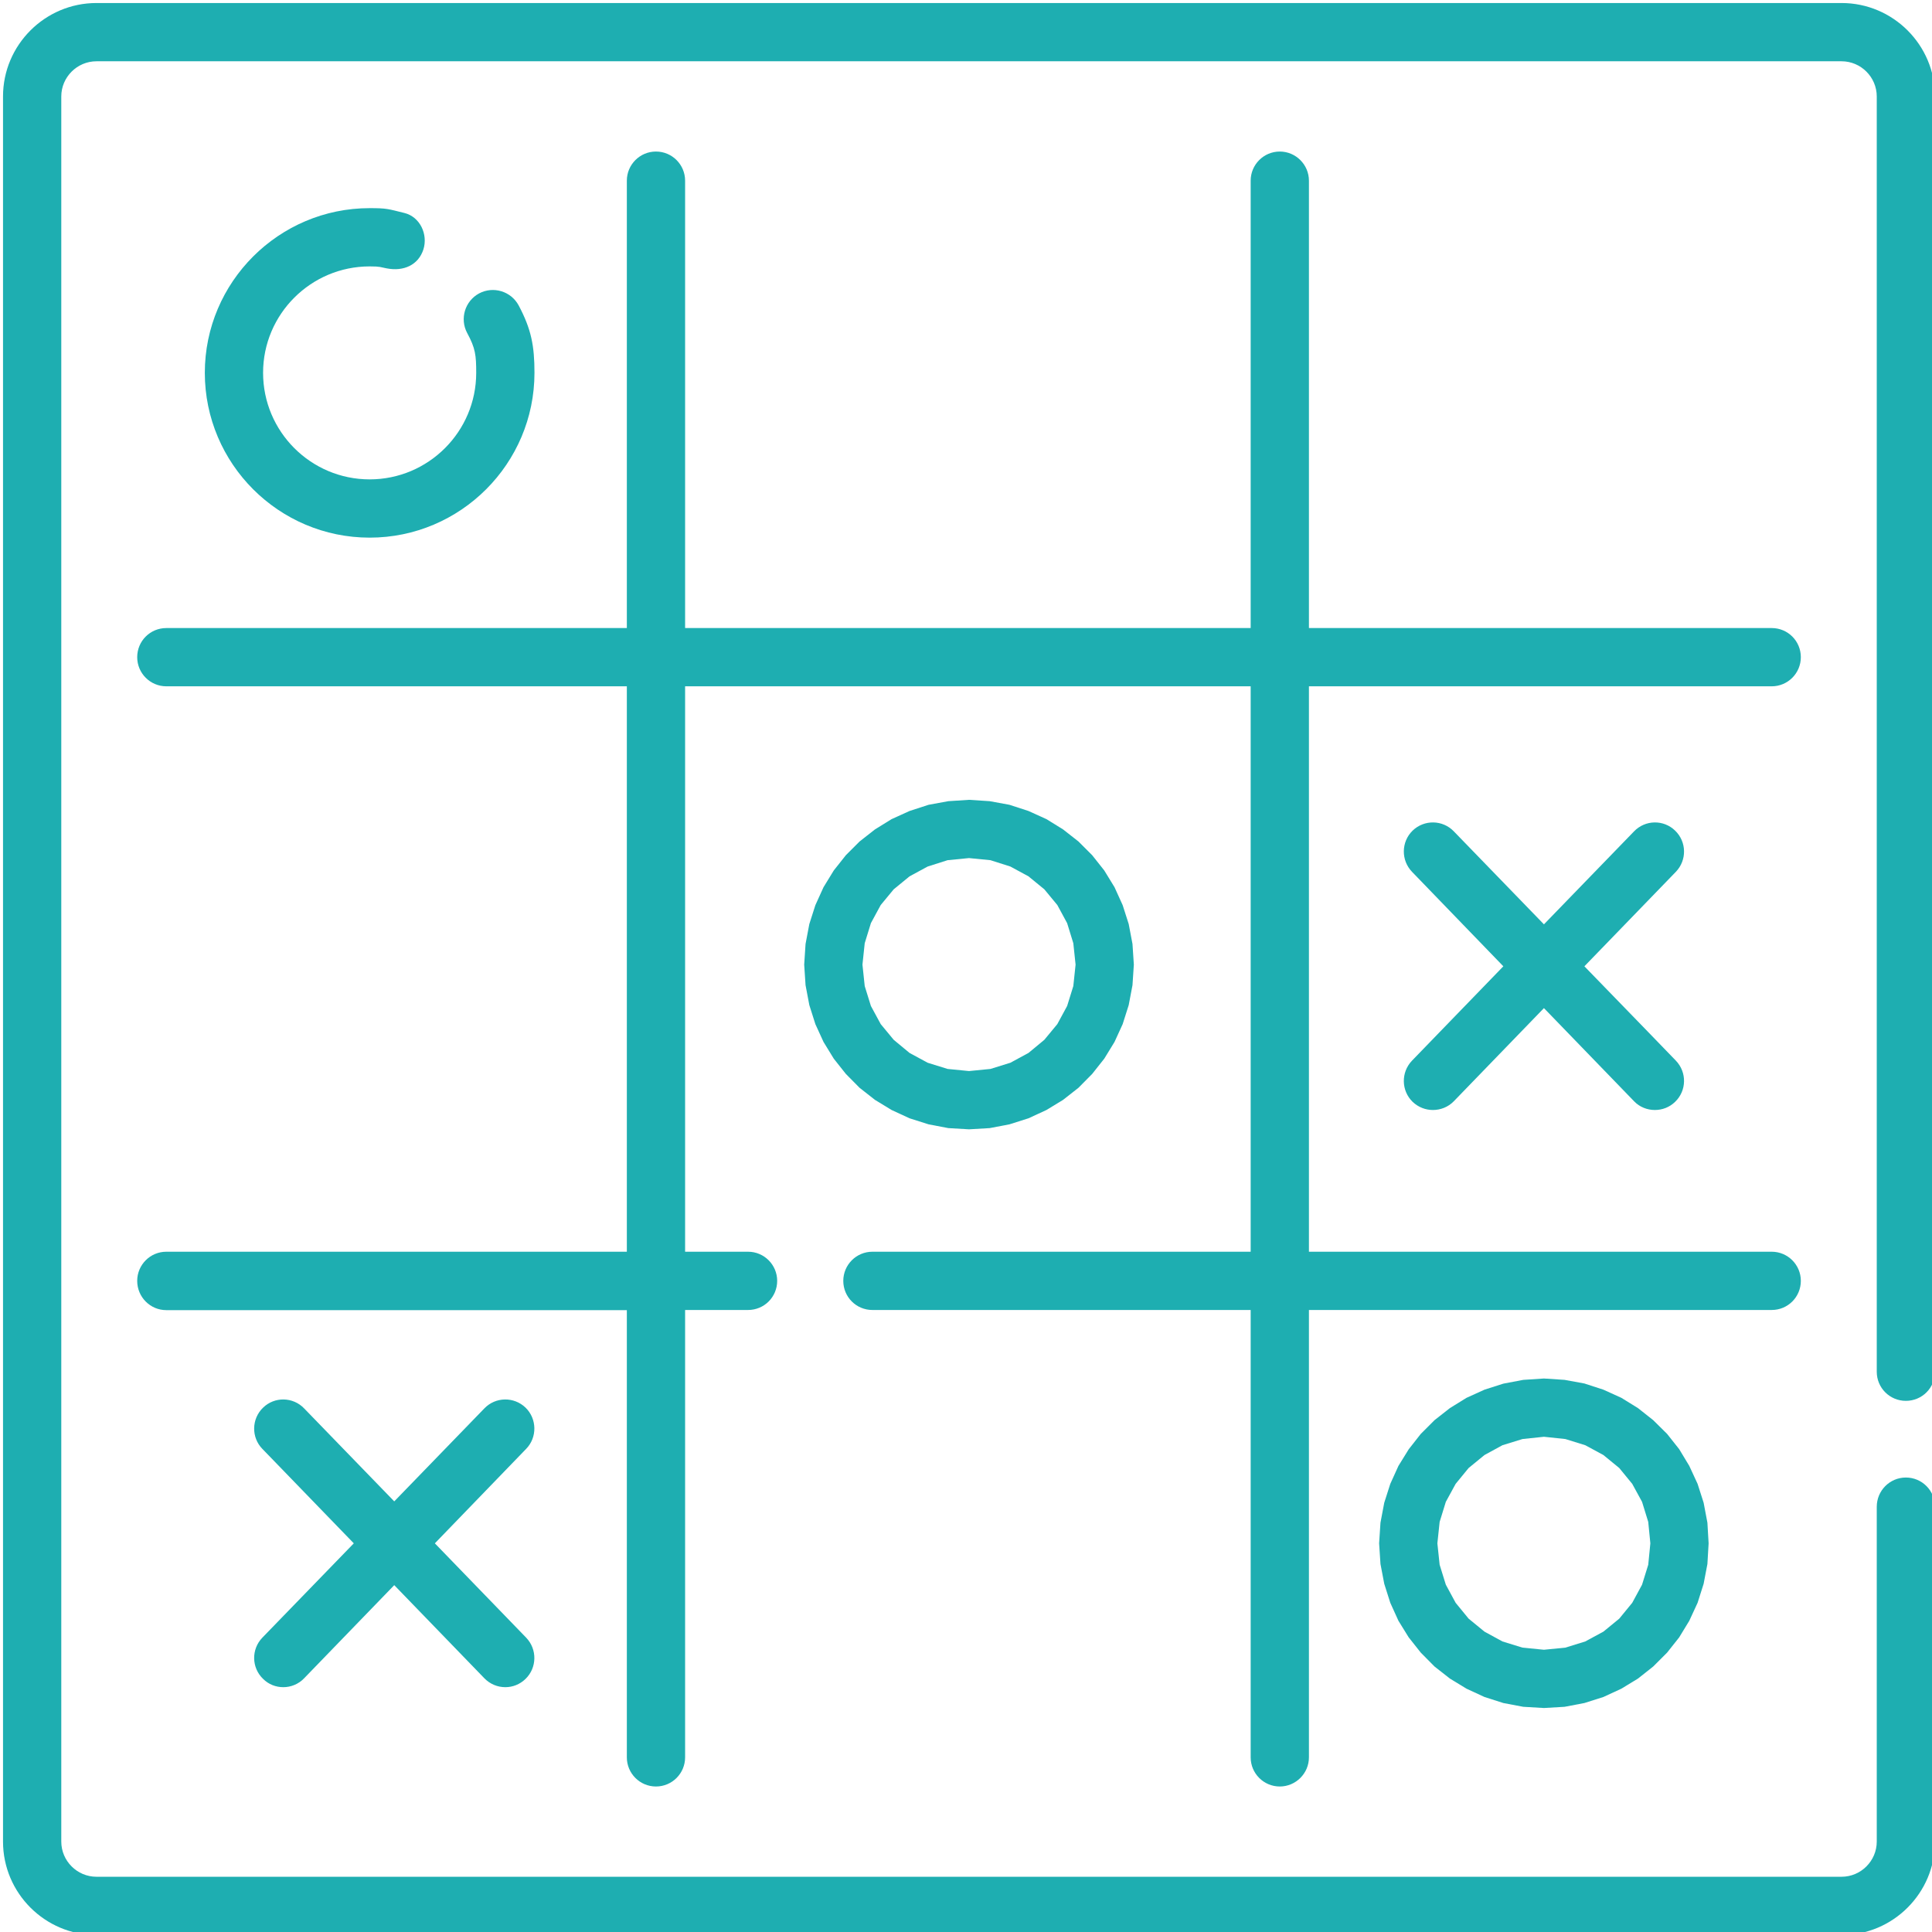 <?xml version="1.0" encoding="UTF-8" standalone="no"?>
<!DOCTYPE svg PUBLIC "-//W3C//DTD SVG 1.1//EN" "http://www.w3.org/Graphics/SVG/1.1/DTD/svg11.dtd">
<svg version="1.1" xmlns="http://www.w3.org/2000/svg" xmlns:xlink="http://www.w3.org/1999/xlink" preserveAspectRatio="xMidYMid meet" viewBox="0 0 640 640" width="640" height="640"><defs><path d="M641 31.95C641 14.9 627.1 1 610.05 1C552.25 1 89.75 1 31.95 1C14.9 1 1 14.9 1 31.95C1 89.75 1 552.25 1 610.05C1 627.1 14.9 641 31.95 641C89.75 641 552.25 641 610.05 641C627.1 641 641 627.1 641 610.05C641 598.95 641 510.2 641 499.15C641 493.8 636.7 489.45 631.35 489.45C626 489.45 621.7 493.8 621.7 499.15C621.7 510.2 621.7 598.95 621.7 610.05C621.7 616.45 616.45 621.7 610.05 621.7C552.25 621.7 89.75 621.7 31.95 621.7C25.55 621.7 20.3 616.45 20.3 610.05C20.3 552.25 20.3 89.75 20.3 31.95C20.3 25.55 25.55 20.3 31.95 20.3C89.75 20.3 552.25 20.3 610.05 20.3C616.45 20.3 621.7 25.55 621.7 31.95C621.7 74.2 621.7 412.15 621.7 454.4C621.7 459.75 626 464.05 631.35 464.05C636.7 464.05 641 459.75 641 454.4C641 412.15 641 74.2 641 31.95Z" id="abHCvBcSkP"></path><path d="M641 31.95C641 14.9 627.1 1 610.05 1C552.25 1 89.75 1 31.95 1C14.9 1 1 14.9 1 31.95C1 89.75 1 552.25 1 610.05C1 627.1 14.9 641 31.95 641C89.75 641 552.25 641 610.05 641C627.1 641 641 627.1 641 610.05C641 598.95 641 510.2 641 499.15C641 493.8 636.7 489.45 631.35 489.45C626 489.45 621.7 493.8 621.7 499.15C621.7 510.2 621.7 598.95 621.7 610.05C621.7 616.45 616.45 621.7 610.05 621.7C552.25 621.7 89.75 621.7 31.95 621.7C25.55 621.7 20.3 616.45 20.3 610.05C20.3 552.25 20.3 89.75 20.3 31.95C20.3 25.55 25.55 20.3 31.95 20.3C89.75 20.3 552.25 20.3 610.05 20.3C616.45 20.3 621.7 25.55 621.7 31.95C621.7 74.2 621.7 412.15 621.7 454.4C621.7 459.75 626 464.05 631.35 464.05C636.7 464.05 641 459.75 641 454.4C641 412.15 641 74.2 641 31.95Z" id="b1cbubukFl"></path><path d="M433.6 227.35C525.6 227.35 576.7 227.35 586.9 227.35C592.25 227.35 596.55 223 596.55 217.7C596.55 212.35 592.25 208.05 586.9 208.05C576.7 208.05 525.6 208.05 433.6 208.05C433.6 119.15 433.6 69.75 433.6 59.85C433.6 54.55 429.25 50.2 423.95 50.2C418.6 50.2 414.3 54.55 414.3 59.85C414.3 69.75 414.3 119.15 414.3 208.05C395.57 208.05 245.69 208.05 226.95 208.05C226.95 119.15 226.95 69.75 226.95 59.85C226.95 54.55 222.65 50.2 217.3 50.2C211.95 50.2 207.65 54.55 207.65 59.85C207.65 69.75 207.65 119.15 207.65 208.05C116.1 208.05 65.25 208.05 55.1 208.05C49.75 208.05 45.45 212.35 45.45 217.7C45.45 223 49.75 227.35 55.1 227.35C65.25 227.35 116.1 227.35 207.65 227.35C207.65 246.08 207.65 395.92 207.65 414.65C116.1 414.65 65.25 414.65 55.1 414.65C49.75 414.65 45.45 419 45.45 424.3C45.45 429.65 49.75 434 55.1 434C65.25 434 116.1 434 207.65 434C207.65 522.9 207.65 572.25 207.65 582.15C207.65 587.45 211.95 591.8 217.3 591.8C222.65 591.8 226.95 587.45 226.95 582.15C226.95 572.25 226.95 522.9 226.95 433.95C239.45 433.95 246.45 433.95 247.8 433.95C253.15 433.95 257.45 429.65 257.45 424.3C257.45 419 253.15 414.65 247.8 414.65C246.45 414.65 239.45 414.65 226.95 414.65C226.95 402.16 226.95 339.73 226.95 227.35L414.3 227.35C414.3 339.73 414.3 402.16 414.3 414.65C339.1 414.65 297.35 414.65 289 414.65C283.65 414.65 279.35 419 279.35 424.3C279.35 429.65 283.65 433.95 289 433.95C297.35 433.95 339.1 433.95 414.3 433.95C414.3 522.9 414.3 572.25 414.3 582.15C414.3 587.45 418.6 591.8 423.95 591.8C429.25 591.8 433.6 587.45 433.6 582.15C433.6 572.25 433.6 522.9 433.6 433.95C525.6 433.95 576.7 433.95 586.9 433.95C592.25 433.95 596.55 429.65 596.55 424.3C596.55 419 592.25 414.65 586.9 414.65C566.45 414.65 515.35 414.65 433.6 414.65C433.6 377.19 433.6 246.08 433.6 227.35Z" id="b1RioXSR7"></path><path d="M433.6 227.35C525.6 227.35 576.7 227.35 586.9 227.35C592.25 227.35 596.55 223 596.55 217.7C596.55 212.35 592.25 208.05 586.9 208.05C576.7 208.05 525.6 208.05 433.6 208.05C433.6 119.15 433.6 69.75 433.6 59.85C433.6 54.55 429.25 50.2 423.95 50.2C418.6 50.2 414.3 54.55 414.3 59.85C414.3 69.75 414.3 119.15 414.3 208.05C395.57 208.05 245.69 208.05 226.95 208.05C226.95 119.15 226.95 69.75 226.95 59.85C226.95 54.55 222.65 50.2 217.3 50.2C211.95 50.2 207.65 54.55 207.65 59.85C207.65 69.75 207.65 119.15 207.65 208.05C116.1 208.05 65.25 208.05 55.1 208.05C49.75 208.05 45.45 212.35 45.45 217.7C45.45 223 49.75 227.35 55.1 227.35C65.25 227.35 116.1 227.35 207.65 227.35C207.65 246.08 207.65 395.92 207.65 414.65C116.1 414.65 65.25 414.65 55.1 414.65C49.75 414.65 45.45 419 45.45 424.3C45.45 429.65 49.75 434 55.1 434C65.25 434 116.1 434 207.65 434C207.65 522.9 207.65 572.25 207.65 582.15C207.65 587.45 211.95 591.8 217.3 591.8C222.65 591.8 226.95 587.45 226.95 582.15C226.95 572.25 226.95 522.9 226.95 433.95C239.45 433.95 246.45 433.95 247.8 433.95C253.15 433.95 257.45 429.65 257.45 424.3C257.45 419 253.15 414.65 247.8 414.65C246.45 414.65 239.45 414.65 226.95 414.65C226.95 402.16 226.95 339.73 226.95 227.35L414.3 227.35C414.3 339.73 414.3 402.16 414.3 414.65C339.1 414.65 297.35 414.65 289 414.65C283.65 414.65 279.35 419 279.35 424.3C279.35 429.65 283.65 433.95 289 433.95C297.35 433.95 339.1 433.95 414.3 433.95C414.3 522.9 414.3 572.25 414.3 582.15C414.3 587.45 418.6 591.8 423.95 591.8C429.25 591.8 433.6 587.45 433.6 582.15C433.6 572.25 433.6 522.9 433.6 433.95C525.6 433.95 576.7 433.95 586.9 433.95C592.25 433.95 596.55 429.65 596.55 424.3C596.55 419 592.25 414.65 586.9 414.65C566.45 414.65 515.35 414.65 433.6 414.65C433.6 377.19 433.6 246.08 433.6 227.35Z" id="c57HvfmjUp"></path><path d="M154.75 110.3C157.5 115.35 157.75 117.7 157.75 123.5C157.75 143 141.9 158.8 122.45 158.8C103 158.8 87.15 143 87.15 123.5C87.15 104.05 103 88.25 122.45 88.25C126.1 88.25 125.9 88.5 128.1 88.9C133.75 90 138.6 87.75 140.25 82.65C141.85 77.6 139.1 71.8 133.95 70.55C128.5 69.2 128.1 68.95 122.45 68.95C92.35 68.95 67.85 93.45 67.85 123.5C67.85 153.6 92.35 178.1 122.45 178.1C152.55 178.1 177.05 153.6 177.05 123.5C177.05 114.55 176 109.05 171.8 101.15C169.25 96.45 163.4 94.7 158.7 97.2C154 99.75 152.25 105.6 154.75 110.3Z" id="bc2uGlWNj"></path><path d="M154.75 110.3C157.5 115.35 157.75 117.7 157.75 123.5C157.75 143 141.9 158.8 122.45 158.8C103 158.8 87.15 143 87.15 123.5C87.15 104.05 103 88.25 122.45 88.25C126.1 88.25 125.9 88.5 128.1 88.9C133.75 90 138.6 87.75 140.25 82.65C141.85 77.6 139.1 71.8 133.95 70.55C128.5 69.2 128.1 68.95 122.45 68.95C92.35 68.95 67.85 93.45 67.85 123.5C67.85 153.6 92.35 178.1 122.45 178.1C152.55 178.1 177.05 153.6 177.05 123.5C177.05 114.55 176 109.05 171.8 101.15C169.25 96.45 163.4 94.7 158.7 97.2C154 99.75 152.25 105.6 154.75 110.3Z" id="aVZpHC3Qh"></path><path d="M334.4 266.6L340.7 268.65L346.65 271.35L352.15 274.75L357.25 278.75L361.8 283.3L365.8 288.35L369.2 293.9L371.9 299.85L373.9 306.1L375.15 312.7L375.6 319.55L375.15 326.35L373.9 332.95L371.9 339.25L369.2 345.15L365.8 350.7L361.8 355.75L357.25 360.35L352.15 364.35L346.65 367.7L340.7 370.45L334.4 372.45L327.85 373.7L321 374.1L314.15 373.7L307.6 372.45L301.3 370.45L295.35 367.7L289.85 364.35L284.75 360.35L280.2 355.75L276.2 350.7L272.8 345.15L270.1 339.25L268.1 332.95L266.85 326.35L266.4 319.55L266.85 312.7L268.1 306.1L270.1 299.85L272.8 293.9L276.2 288.35L280.2 283.3L284.75 278.75L289.85 274.75L295.35 271.35L301.3 268.65L307.6 266.6L314.15 265.4L321 264.95L327.85 265.4L334.4 266.6ZM307.3 287.05L301.3 290.3L296.05 294.6L291.75 299.8L288.5 305.8L286.45 312.45L285.7 319.55L286.45 326.65L288.5 333.25L291.75 339.25L296.05 344.45L301.3 348.8L307.3 352.05L313.9 354.1L321 354.8L328.1 354.1L334.7 352.05L340.7 348.8L345.95 344.45L350.25 339.25L353.5 333.25L355.55 326.65L356.3 319.55L355.55 312.45L353.5 305.8L350.25 299.8L345.95 294.6L340.7 290.3L334.7 287.05L328.1 284.95L321 284.25L313.9 284.95L307.3 287.05Z" id="a4Op7VNdU"></path><path d="M334.4 266.6L340.7 268.65L346.65 271.35L352.15 274.75L357.25 278.75L361.8 283.3L365.8 288.35L369.2 293.9L371.9 299.85L373.9 306.1L375.15 312.7L375.6 319.55L375.15 326.35L373.9 332.95L371.9 339.25L369.2 345.15L365.8 350.7L361.8 355.75L357.25 360.35L352.15 364.35L346.65 367.7L340.7 370.45L334.4 372.45L327.85 373.7L321 374.1L314.15 373.7L307.6 372.45L301.3 370.45L295.35 367.7L289.85 364.35L284.75 360.35L280.2 355.75L276.2 350.7L272.8 345.15L270.1 339.25L268.1 332.95L266.85 326.35L266.4 319.55L266.85 312.7L268.1 306.1L270.1 299.85L272.8 293.9L276.2 288.35L280.2 283.3L284.75 278.75L289.85 274.75L295.35 271.35L301.3 268.65L307.6 266.6L314.15 265.4L321 264.95L327.85 265.4L334.4 266.6ZM307.3 287.05L301.3 290.3L296.05 294.6L291.75 299.8L288.5 305.8L286.45 312.45L285.7 319.55L286.45 326.65L288.5 333.25L291.75 339.25L296.05 344.45L301.3 348.8L307.3 352.05L313.9 354.1L321 354.8L328.1 354.1L334.7 352.05L340.7 348.8L345.95 344.45L350.25 339.25L353.5 333.25L355.55 326.65L356.3 319.55L355.55 312.45L353.5 305.8L350.25 299.8L345.95 294.6L340.7 290.3L334.7 287.05L328.1 284.95L321 284.25L313.9 284.95L307.3 287.05Z" id="a1woIbMI5N"></path><path d="M524.85 458.3L531.15 460.35L537.1 463.05L542.6 466.45L547.65 470.45L552.25 475L556.25 480.05L559.6 485.6L562.35 491.55L564.35 497.8L565.6 504.4L566 511.25L565.6 518.1L564.35 524.65L562.35 530.95L559.6 536.9L556.25 542.4L552.25 547.45L547.65 552.05L542.6 556.05L537.1 559.4L531.15 562.15L524.85 564.15L518.3 565.4L511.45 565.8L504.6 565.4L498 564.15L491.75 562.15L485.8 559.4L480.3 556.05L475.2 552.05L470.65 547.45L466.65 542.4L463.25 536.9L460.55 530.95L458.55 524.65L457.3 518.1L456.85 511.25L457.3 504.4L458.55 497.8L460.55 491.55L463.25 485.6L466.65 480.1L470.65 475L475.2 470.45L480.3 466.45L485.8 463.05L491.75 460.35L498 458.35L504.6 457.1L511.45 456.65L518.3 457.1L524.85 458.3ZM497.7 478.75L491.75 482L486.5 486.3L482.2 491.55L478.95 497.5L476.9 504.15L476.15 511.25L476.9 518.35L478.95 524.95L482.2 530.95L486.5 536.2L491.75 540.5L497.7 543.75L504.35 545.8L511.45 546.5L518.55 545.8L525.15 543.75L531.15 540.5L536.4 536.2L540.7 530.95L543.95 524.95L546 518.35L546.7 511.25L546 504.15L543.95 497.5L540.7 491.55L536.4 486.3L531.15 482L525.15 478.75L518.55 476.7L511.45 475.95L504.35 476.7L497.7 478.75Z" id="bpUe8t7kD"></path><path d="M524.85 458.3L531.15 460.35L537.1 463.05L542.6 466.45L547.65 470.45L552.25 475L556.25 480.05L559.6 485.6L562.35 491.55L564.35 497.8L565.6 504.4L566 511.25L565.6 518.1L564.35 524.65L562.35 530.95L559.6 536.9L556.25 542.4L552.25 547.45L547.65 552.05L542.6 556.05L537.1 559.4L531.15 562.15L524.85 564.15L518.3 565.4L511.45 565.8L504.6 565.4L498 564.15L491.75 562.15L485.8 559.4L480.3 556.05L475.2 552.05L470.65 547.45L466.65 542.4L463.25 536.9L460.55 530.95L458.55 524.65L457.3 518.1L456.85 511.25L457.3 504.4L458.55 497.8L460.55 491.55L463.25 485.6L466.65 480.1L470.65 475L475.2 470.45L480.3 466.45L485.8 463.05L491.75 460.35L498 458.35L504.6 457.1L511.45 456.65L518.3 457.1L524.85 458.3ZM497.7 478.75L491.75 482L486.5 486.3L482.2 491.55L478.95 497.5L476.9 504.15L476.15 511.25L476.9 518.35L478.95 524.95L482.2 530.95L486.5 536.2L491.75 540.5L497.7 543.75L504.35 545.8L511.45 546.5L518.55 545.8L525.15 543.75L531.15 540.5L536.4 536.2L540.7 530.95L543.95 524.95L546 518.35L546.7 511.25L546 504.15L543.95 497.5L540.7 491.55L536.4 486.3L531.15 482L525.15 478.75L518.55 476.7L511.45 475.95L504.35 476.7L497.7 478.75Z" id="c2QevtcjVY"></path><path d="M554.9 275.15C551.1 271.45 545 271.55 541.3 275.4C539.3 277.45 529.35 287.7 511.45 306.2C493.55 287.7 483.6 277.45 481.6 275.4C477.9 271.55 471.8 271.45 467.95 275.15C464.15 278.85 464.05 284.95 467.75 288.8C469.75 290.9 479.85 301.3 498 320.1C479.85 338.85 469.75 349.25 467.75 351.35C464.05 355.2 464.15 361.3 467.95 365C469.85 366.8 472.25 367.7 474.65 367.7C477.2 367.7 479.7 366.75 481.6 364.8C483.6 362.7 493.55 352.45 511.45 333.95C529.35 352.45 539.3 362.7 541.3 364.8C543.15 366.75 545.7 367.7 548.2 367.7C550.65 367.7 553.05 366.8 554.9 365C558.75 361.3 558.85 355.2 555.15 351.35C553.15 349.25 543.05 338.85 524.85 320.1C543.05 301.3 553.15 290.9 555.15 288.8C558.85 284.95 558.75 278.85 554.9 275.15Z" id="cfFmrCOVV"></path><path d="M554.9 275.15C551.1 271.45 545 271.55 541.3 275.4C539.3 277.45 529.35 287.7 511.45 306.2C493.55 287.7 483.6 277.45 481.6 275.4C477.9 271.55 471.8 271.45 467.95 275.15C464.15 278.85 464.05 284.95 467.75 288.8C469.75 290.9 479.85 301.3 498 320.1C479.85 338.85 469.75 349.25 467.75 351.35C464.05 355.2 464.15 361.3 467.95 365C469.85 366.8 472.25 367.7 474.65 367.7C477.2 367.7 479.7 366.75 481.6 364.8C483.6 362.7 493.55 352.45 511.45 333.95C529.35 352.45 539.3 362.7 541.3 364.8C543.15 366.75 545.7 367.7 548.2 367.7C550.65 367.7 553.05 366.8 554.9 365C558.75 361.3 558.85 355.2 555.15 351.35C553.15 349.25 543.05 338.85 524.85 320.1C543.05 301.3 553.15 290.9 555.15 288.8C558.85 284.95 558.75 278.85 554.9 275.15Z" id="a4SAUIIVQ"></path><path d="M174.3 479.95C178 476.15 177.9 470 174.1 466.3C170.25 462.6 164.15 462.7 160.45 466.55C158.45 468.6 148.5 478.85 130.6 497.35C112.7 478.85 102.75 468.6 100.75 466.55C97.05 462.7 90.95 462.6 87.15 466.3C83.3 470 83.2 476.15 86.9 479.95C88.9 482.05 99 492.45 117.2 511.25C99 530 88.9 540.45 86.9 542.5C83.2 546.35 83.3 552.45 87.15 556.15C89 558 91.4 558.9 93.85 558.9C96.35 558.9 98.9 557.9 100.75 555.95C102.75 553.9 112.7 543.6 130.6 525.1C148.5 543.6 158.45 553.9 160.45 555.95C162.35 557.9 164.85 558.9 167.4 558.9C169.8 558.9 172.2 558 174.1 556.15C177.9 552.45 178 546.35 174.3 542.5C170.3 538.35 160.2 527.9 144.05 511.25C162.2 492.45 172.3 482.05 174.3 479.95Z" id="b4lJNLQ9uP"></path><path d="M174.3 479.95C178 476.15 177.9 470 174.1 466.3C170.25 462.6 164.15 462.7 160.45 466.55C158.45 468.6 148.5 478.85 130.6 497.35C112.7 478.85 102.75 468.6 100.75 466.55C97.05 462.7 90.95 462.6 87.15 466.3C83.3 470 83.2 476.15 86.9 479.95C88.9 482.05 99 492.45 117.2 511.25C99 530 88.9 540.45 86.9 542.5C83.2 546.35 83.3 552.45 87.15 556.15C89 558 91.4 558.9 93.85 558.9C96.35 558.9 98.9 557.9 100.75 555.95C102.75 553.9 112.7 543.6 130.6 525.1C148.5 543.6 158.45 553.9 160.45 555.95C162.35 557.9 164.85 558.9 167.4 558.9C169.8 558.9 172.2 558 174.1 556.15C177.9 552.45 178 546.35 174.3 542.5C170.3 538.35 160.2 527.9 144.05 511.25C162.2 492.45 172.3 482.05 174.3 479.95Z" id="bOJEAib6o"></path></defs><g><g><g><g><use xlink:href="#abHCvBcSkP" opacity="1" fill="#1eaeb1" fill-opacity="1"></use><g><use xlink:href="#abHCvBcSkP" opacity="1" fill-opacity="0" stroke="#000000" stroke-width="1" stroke-opacity="0"></use></g></g><g><use xlink:href="#b1cbubukFl" opacity="1" fill="#000000" fill-opacity="0"></use><g><use xlink:href="#b1cbubukFl" opacity="1" fill-opacity="0" stroke="#000000" stroke-width="1" stroke-opacity="0"></use></g></g><g><use xlink:href="#b1RioXSR7" opacity="1" fill="#1eaeb1" fill-opacity="1"></use><g><use xlink:href="#b1RioXSR7" opacity="1" fill-opacity="0" stroke="#000000" stroke-width="1" stroke-opacity="0"></use></g></g><g><use xlink:href="#c57HvfmjUp" opacity="1" fill="#000000" fill-opacity="0"></use><g><use xlink:href="#c57HvfmjUp" opacity="1" fill-opacity="0" stroke="#000000" stroke-width="1" stroke-opacity="0"></use></g></g><g><use xlink:href="#bc2uGlWNj" opacity="1" fill="#1eaeb1" fill-opacity="1"></use><g><use xlink:href="#bc2uGlWNj" opacity="1" fill-opacity="0" stroke="#000000" stroke-width="1" stroke-opacity="0"></use></g></g><g><use xlink:href="#aVZpHC3Qh" opacity="1" fill="#000000" fill-opacity="0"></use><g><use xlink:href="#aVZpHC3Qh" opacity="1" fill-opacity="0" stroke="#000000" stroke-width="1" stroke-opacity="0"></use></g></g><g><use xlink:href="#a4Op7VNdU" opacity="1" fill="#1eaeb1" fill-opacity="1"></use><g><use xlink:href="#a4Op7VNdU" opacity="1" fill-opacity="0" stroke="#000000" stroke-width="1" stroke-opacity="0"></use></g></g><g><use xlink:href="#a1woIbMI5N" opacity="1" fill="#000000" fill-opacity="0"></use><g><use xlink:href="#a1woIbMI5N" opacity="1" fill-opacity="0" stroke="#000000" stroke-width="1" stroke-opacity="0"></use></g></g><g><use xlink:href="#bpUe8t7kD" opacity="1" fill="#1eaeb1" fill-opacity="1"></use><g><use xlink:href="#bpUe8t7kD" opacity="1" fill-opacity="0" stroke="#000000" stroke-width="1" stroke-opacity="0"></use></g></g><g><use xlink:href="#c2QevtcjVY" opacity="1" fill="#000000" fill-opacity="0"></use><g><use xlink:href="#c2QevtcjVY" opacity="1" fill-opacity="0" stroke="#000000" stroke-width="1" stroke-opacity="0"></use></g></g><g><use xlink:href="#cfFmrCOVV" opacity="1" fill="#1eaeb1" fill-opacity="1"></use><g><use xlink:href="#cfFmrCOVV" opacity="1" fill-opacity="0" stroke="#000000" stroke-width="1" stroke-opacity="0"></use></g></g><g><use xlink:href="#a4SAUIIVQ" opacity="1" fill="#000000" fill-opacity="0"></use><g><use xlink:href="#a4SAUIIVQ" opacity="1" fill-opacity="0" stroke="#000000" stroke-width="1" stroke-opacity="0"></use></g></g><g><use xlink:href="#b4lJNLQ9uP" opacity="1" fill="#1eaeb1" fill-opacity="1"></use><g><use xlink:href="#b4lJNLQ9uP" opacity="1" fill-opacity="0" stroke="#000000" stroke-width="1" stroke-opacity="0"></use></g></g><g><use xlink:href="#bOJEAib6o" opacity="1" fill="#000000" fill-opacity="0"></use><g><use xlink:href="#bOJEAib6o" opacity="1" fill-opacity="0" stroke="#000000" stroke-width="1" stroke-opacity="0"></use></g></g></g></g></g></svg>